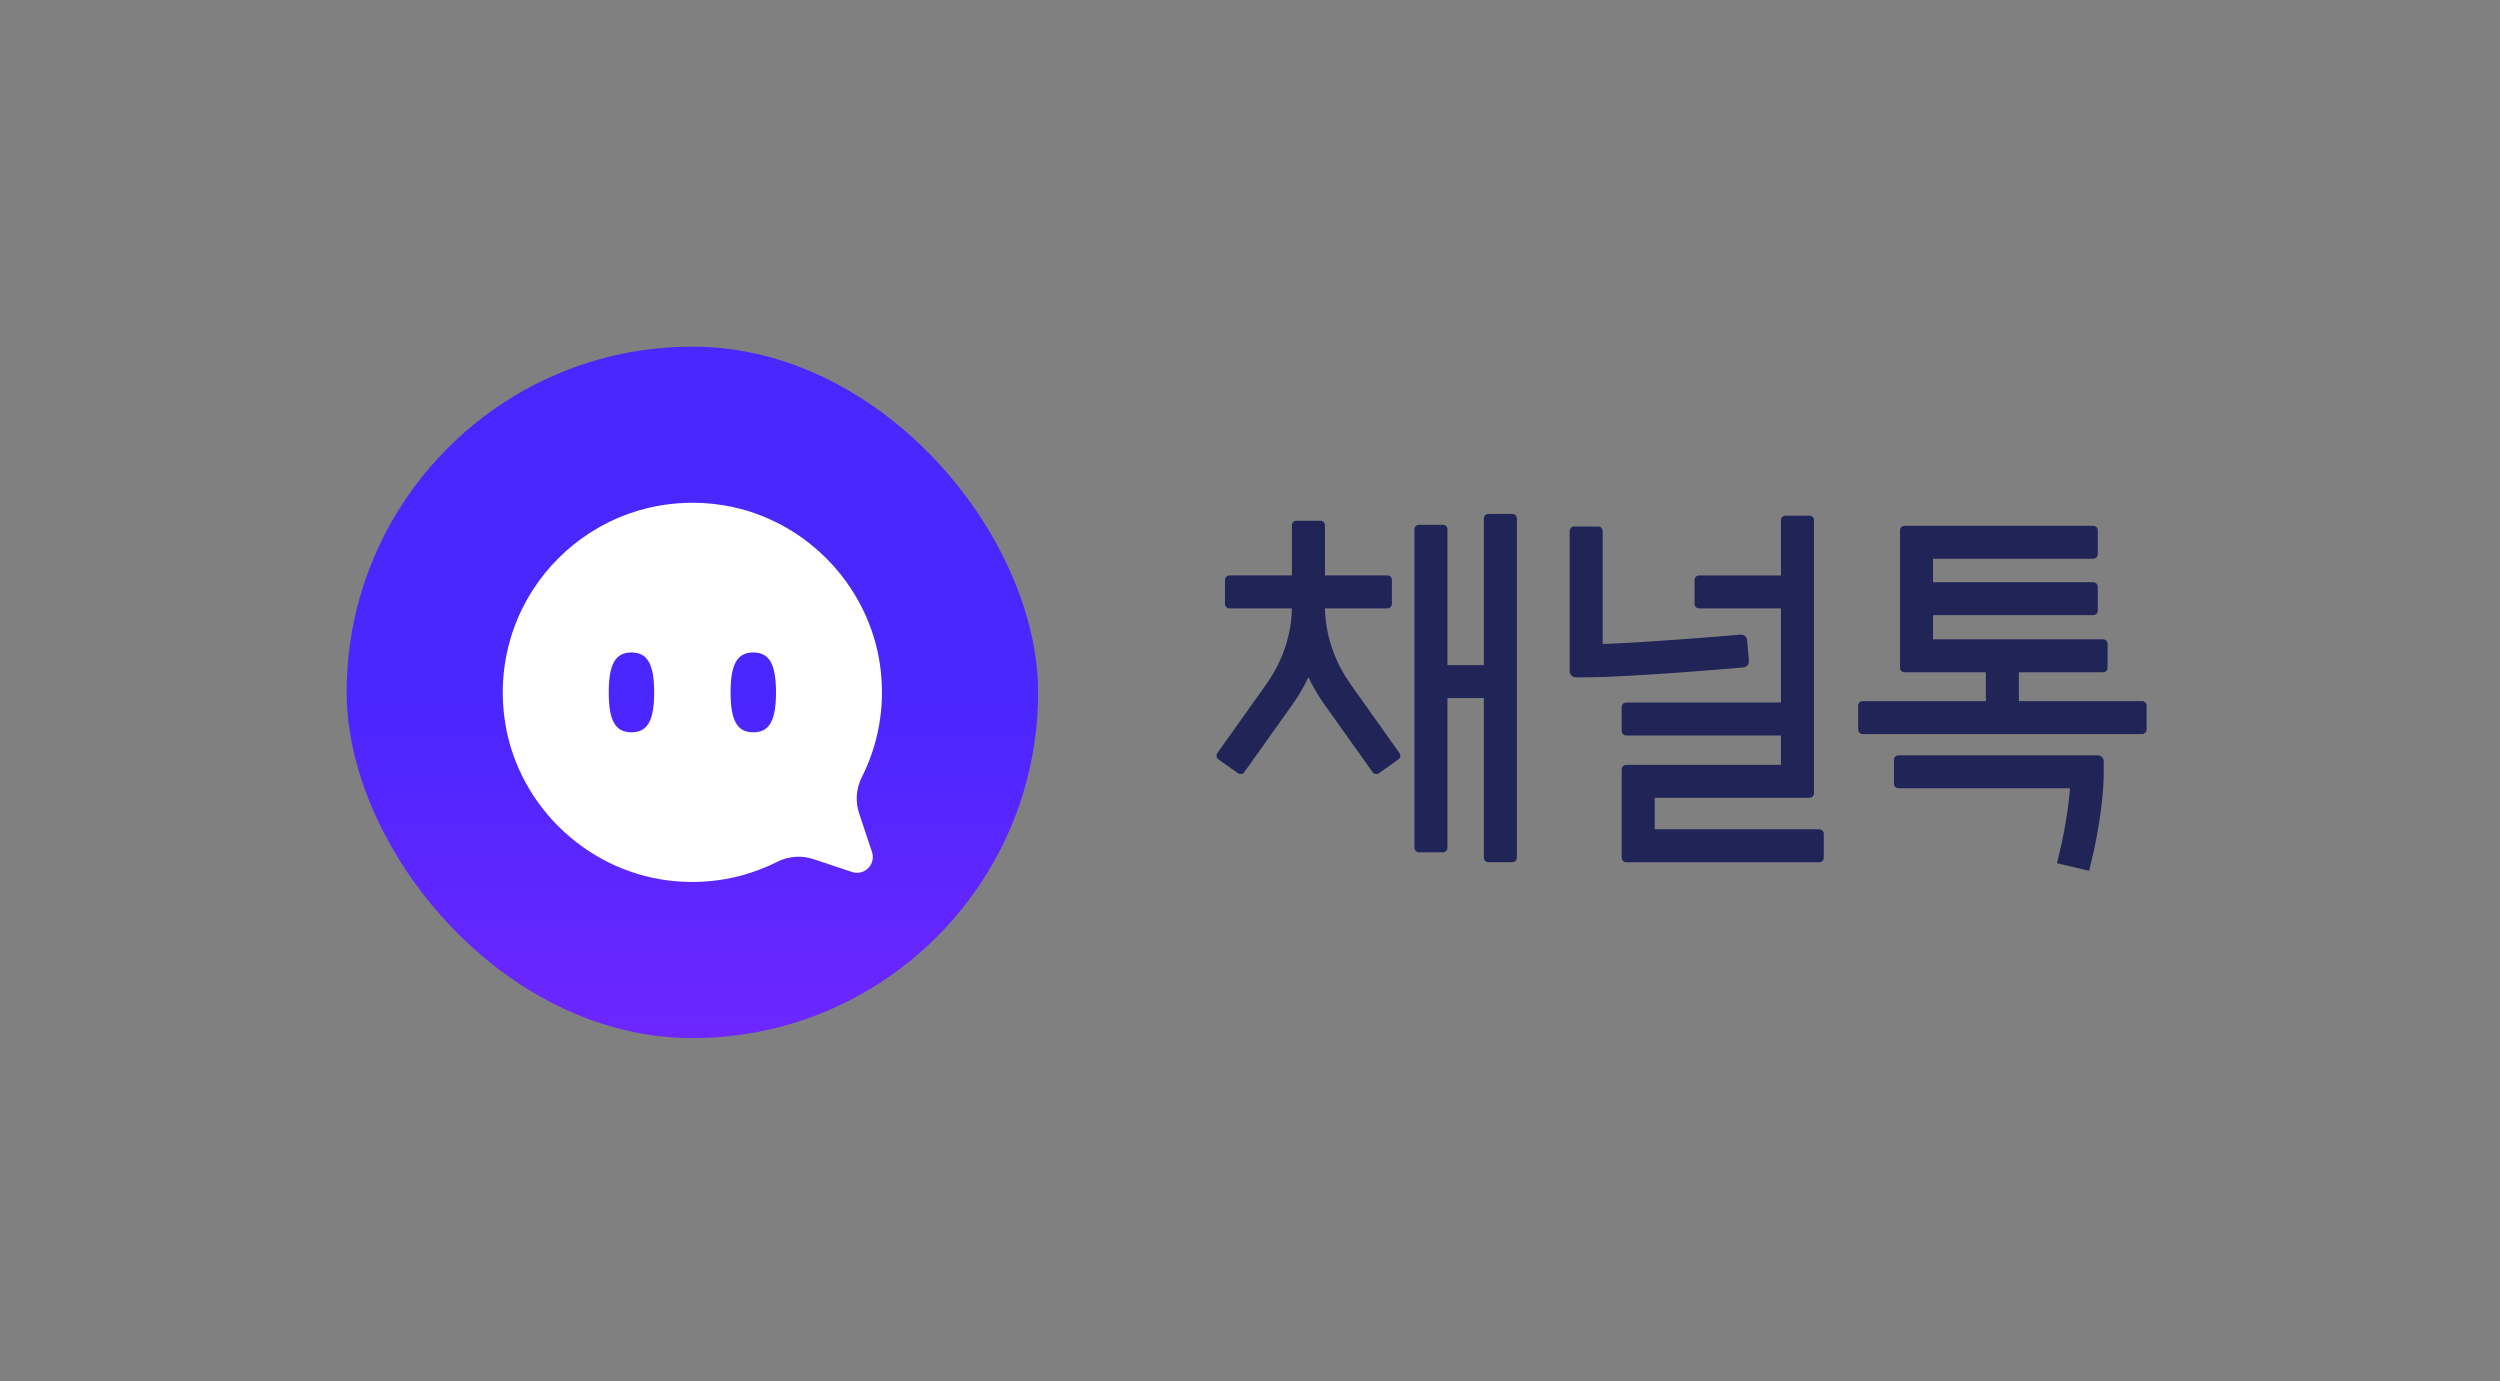 <svg width="1464" height="809" viewBox="0 0 1464 809" fill="none" xmlns="http://www.w3.org/2000/svg">
<rect x="0" y="0" width="1464" height="809" fill="#808080" stroke="none"/>
<rect x="203" y="203" width="404.914" height="404.914" rx="202.457" fill="url(#paint0_linear_59_253)"/>
<path fill-rule="evenodd" clip-rule="evenodd" d="M441.134 428.838C431.743 428.838 427.83 422.057 427.83 405.468C427.83 388.87 431.743 382.088 441.134 382.088C450.516 382.088 454.429 388.87 454.429 405.468C454.429 422.057 450.516 428.838 441.134 428.838V428.838ZM369.77 428.838C360.388 428.838 356.475 422.057 356.475 405.468C356.475 388.87 360.388 382.088 369.77 382.088C379.161 382.088 383.084 388.87 383.084 405.468C383.084 422.057 379.161 428.838 369.77 428.838V428.838ZM503.094 476.311C500.753 469.316 501.354 461.702 504.666 455.114C514.14 436.324 518.47 414.517 515.612 391.442C509.422 341.629 469.25 301.365 419.418 295.286C347.169 286.469 286.476 347.153 295.284 419.411C301.363 469.233 341.618 509.405 391.422 515.604C414.496 518.472 436.313 514.142 455.113 504.677C461.7 501.356 469.314 500.755 476.318 503.095L498.921 510.627C506.156 513.041 513.03 506.158 510.634 498.932L503.094 476.311Z" fill="white"/>
<path fill-rule="evenodd" clip-rule="evenodd" d="M868.933 389.497V303.611C868.933 302.146 870.127 300.963 871.586 300.963H885.62C887.088 300.963 888.282 302.146 888.282 303.611V502.275C888.282 503.732 887.088 504.923 885.62 504.923H871.586C870.127 504.923 868.933 503.732 868.933 502.275V408.799H847.63V496.468C847.63 497.924 846.437 499.107 844.978 499.107H830.944C829.476 499.107 828.291 497.924 828.291 496.468V309.974C828.291 308.518 829.476 307.326 830.944 307.326H844.978C846.437 307.326 847.63 308.518 847.63 309.974V389.497H868.933ZM775.899 356.271C776.19 371.963 781.434 387.409 791.126 401.019L819.556 441.009C820.405 442.201 820.122 443.86 818.937 444.699L807.494 452.81C806.301 453.657 804.638 453.375 803.798 452.183L775.35 412.192C771.866 407.303 768.824 402.069 766.224 396.544C763.633 402.078 760.574 407.312 757.107 412.192L728.659 452.183C727.81 453.375 726.148 453.657 724.963 452.81L713.52 444.699C712.326 443.86 712.052 442.201 712.892 441.009L741.322 401.019C751.006 387.418 756.258 371.972 756.541 356.271H720.011C718.543 356.271 717.358 355.079 717.358 353.623V339.616C717.358 338.151 718.543 336.968 720.011 336.968H756.55V307.578C756.55 306.121 757.744 304.93 759.212 304.93H773.237C774.705 304.93 775.89 306.121 775.89 307.578V336.968H812.438C813.906 336.968 815.091 338.151 815.091 339.616V353.623C815.091 355.079 813.906 356.271 812.438 356.271H775.899ZM1024.16 387.024C1023.88 384.006 1023.35 377.951 1023.1 374.924C1022.89 372.488 1020.81 371.508 1019.23 371.623C1017.71 371.738 1013.17 372.144 1013.17 372.144C1007.97 372.585 964.538 376.239 938.531 377.13V310.971C938.531 309.506 937.355 308.323 935.887 308.323H921.853C920.385 308.323 919.2 309.506 919.2 310.971V393.097C919.2 394.712 920.571 396.627 922.728 396.627H928.865C953.688 396.627 1014.22 391.429 1014.82 391.376C1014.82 391.376 1019.31 390.987 1020.81 390.864C1023.24 390.652 1024.29 388.525 1024.16 387.024ZM1182.26 393.677V410.579H1254.39C1255.85 410.579 1257.04 411.762 1257.04 413.227V427.225C1257.04 428.69 1255.85 429.881 1254.39 429.881H1090.8C1089.33 429.881 1088.14 428.69 1088.14 427.225V413.227C1088.14 411.762 1089.33 410.579 1090.8 410.579H1162.92V393.677H1115.3C1113.84 393.677 1112.65 392.494 1112.65 391.038V310.554C1112.65 309.097 1113.84 307.915 1115.3 307.915H1225.79C1227.26 307.915 1228.45 309.097 1228.45 310.554V324.561C1228.45 326.026 1227.26 327.208 1225.79 327.208H1131.98V340.933H1225.79C1227.26 340.933 1228.45 342.124 1228.45 343.589V357.587C1228.45 359.053 1227.26 360.235 1225.79 360.235H1131.98V374.383H1231.53C1233 374.383 1234.19 375.566 1234.19 377.031V391.038C1234.19 392.494 1233 393.677 1231.53 393.677H1182.26ZM969 485.627V467.207H1059.61C1061.07 467.207 1062.27 466.016 1062.27 464.559V304.606C1062.27 303.149 1061.07 301.958 1059.61 301.958H1045.58C1044.11 301.958 1042.93 303.149 1042.93 304.606V336.979H994.989C993.53 336.979 992.345 338.162 992.345 339.627V353.634C992.345 355.09 993.53 356.282 994.989 356.282H1042.93V411.383H952.313C950.845 411.383 949.66 412.565 949.66 414.031V428.037C949.66 429.494 950.845 430.676 952.313 430.676H1042.93V447.905H952.313C950.845 447.905 949.66 449.087 949.66 450.553V502.282C949.66 503.738 950.845 504.93 952.313 504.93H1065.34C1066.81 504.93 1068 503.738 1068 502.282V488.275C1068 486.81 1066.81 485.627 1065.34 485.627H969ZM1109.11 458.975V444.968C1109.11 443.503 1110.3 442.32 1111.76 442.32H1228.41C1230.39 442.32 1231.95 443.971 1231.95 445.851V451.967C1231.95 473.147 1226.16 498.206 1225.65 500.43L1225.62 500.554L1223.38 509.945L1204.58 505.497L1206.8 496.088C1206.86 495.903 1210.91 478.613 1212.21 461.623H1111.76C1110.3 461.623 1109.11 460.431 1109.11 458.975Z" fill="#202457"/>
<defs>
<linearGradient id="paint0_linear_59_253" x1="305.783" y1="408.565" x2="305.783" y2="607.914" gradientUnits="userSpaceOnUse">
<stop stop-color="#4A26FF"/>
<stop offset="1" stop-color="#6E26FF"/>
</linearGradient>
</defs>
</svg>
